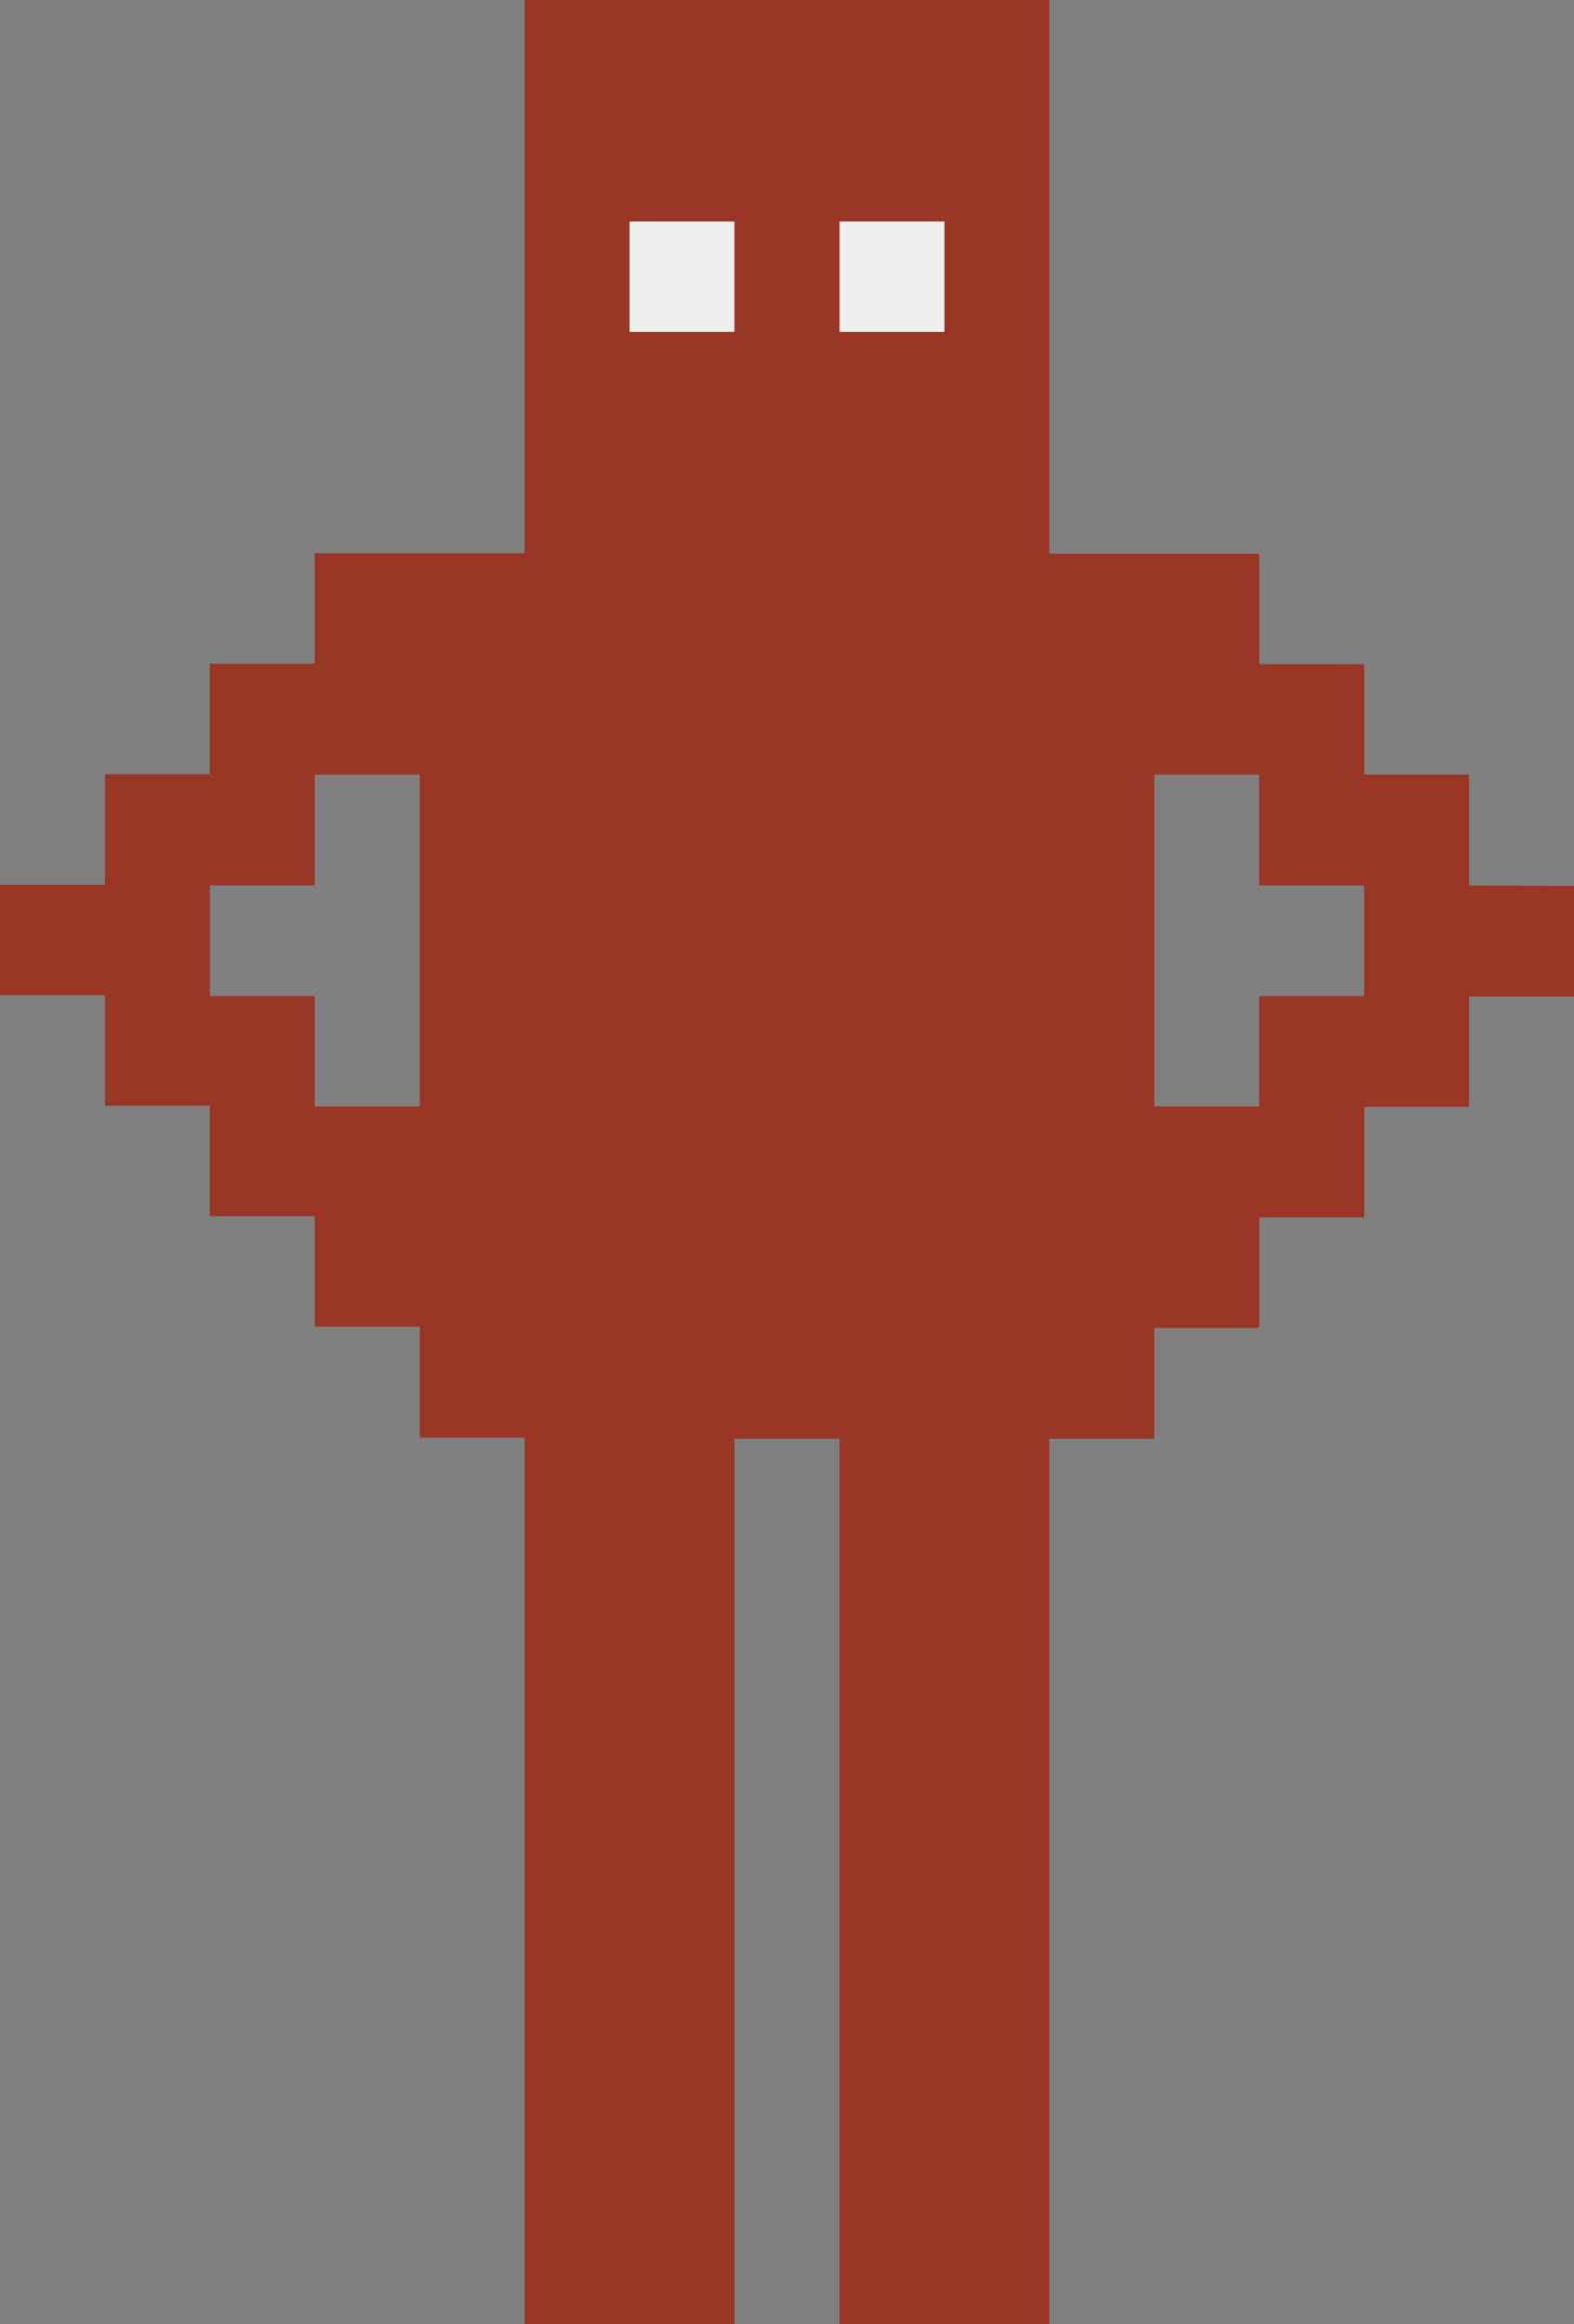 <?xml version="1.0" encoding="utf-8"?>
<!-- Generator: Adobe Illustrator 25.3.1, SVG Export Plug-In . SVG Version: 6.00 Build 0)  -->
<svg version="1.1" id="Layer_1" xmlns="http://www.w3.org/2000/svg" xmlns:xlink="http://www.w3.org/1999/xlink" x="0px" y="0px"
	 viewBox="0 0 399 589" style="enable-background:new 0 0 399 589;" xml:space="preserve">
<rect x="0" y="0" width="399" height="589" fill="#808080" stroke="none"/>
<style type="text/css">
	.st0{fill:#EFEFEF;}
	.st1{fill-rule:evenodd;clip-rule:evenodd;fill:#993626;}
</style>
<path class="st0" d="M239.4,56.1h-26.6v28h26.6V56.1z"/>
<path class="st0" d="M186.2,56.1h-26.6v28h26.6V56.1z"/>
<g>
	<g>
		<path class="st1" d="M372.4,224.4v-28.1h-26.6v-28h-26.6v-28H266V0H133v140.2H79.8v28H53.2v28H26.6v28H0v28h26.6v28h26.6v28h26.6
			v28h26.6v28.1H133V589h53.2V364.6h26.6V589H266V364.6h26.6v-28.1h26.6v-28h26.6v-28h26.6v-28H399v-28L372.4,224.4z M239.4,84.1
			h-26.6v-28h26.6V84.1z M186.2,56.1v28h-26.6v-28H186.2z M53.2,252.4v-28h26.6v-28.1h26.6v84.1H79.8v-28H53.2z M319.2,252.4v28
			h-26.6v-84.1h26.6v28.1h26.6v28H319.2z"/>
	</g>
</g>
</svg>
